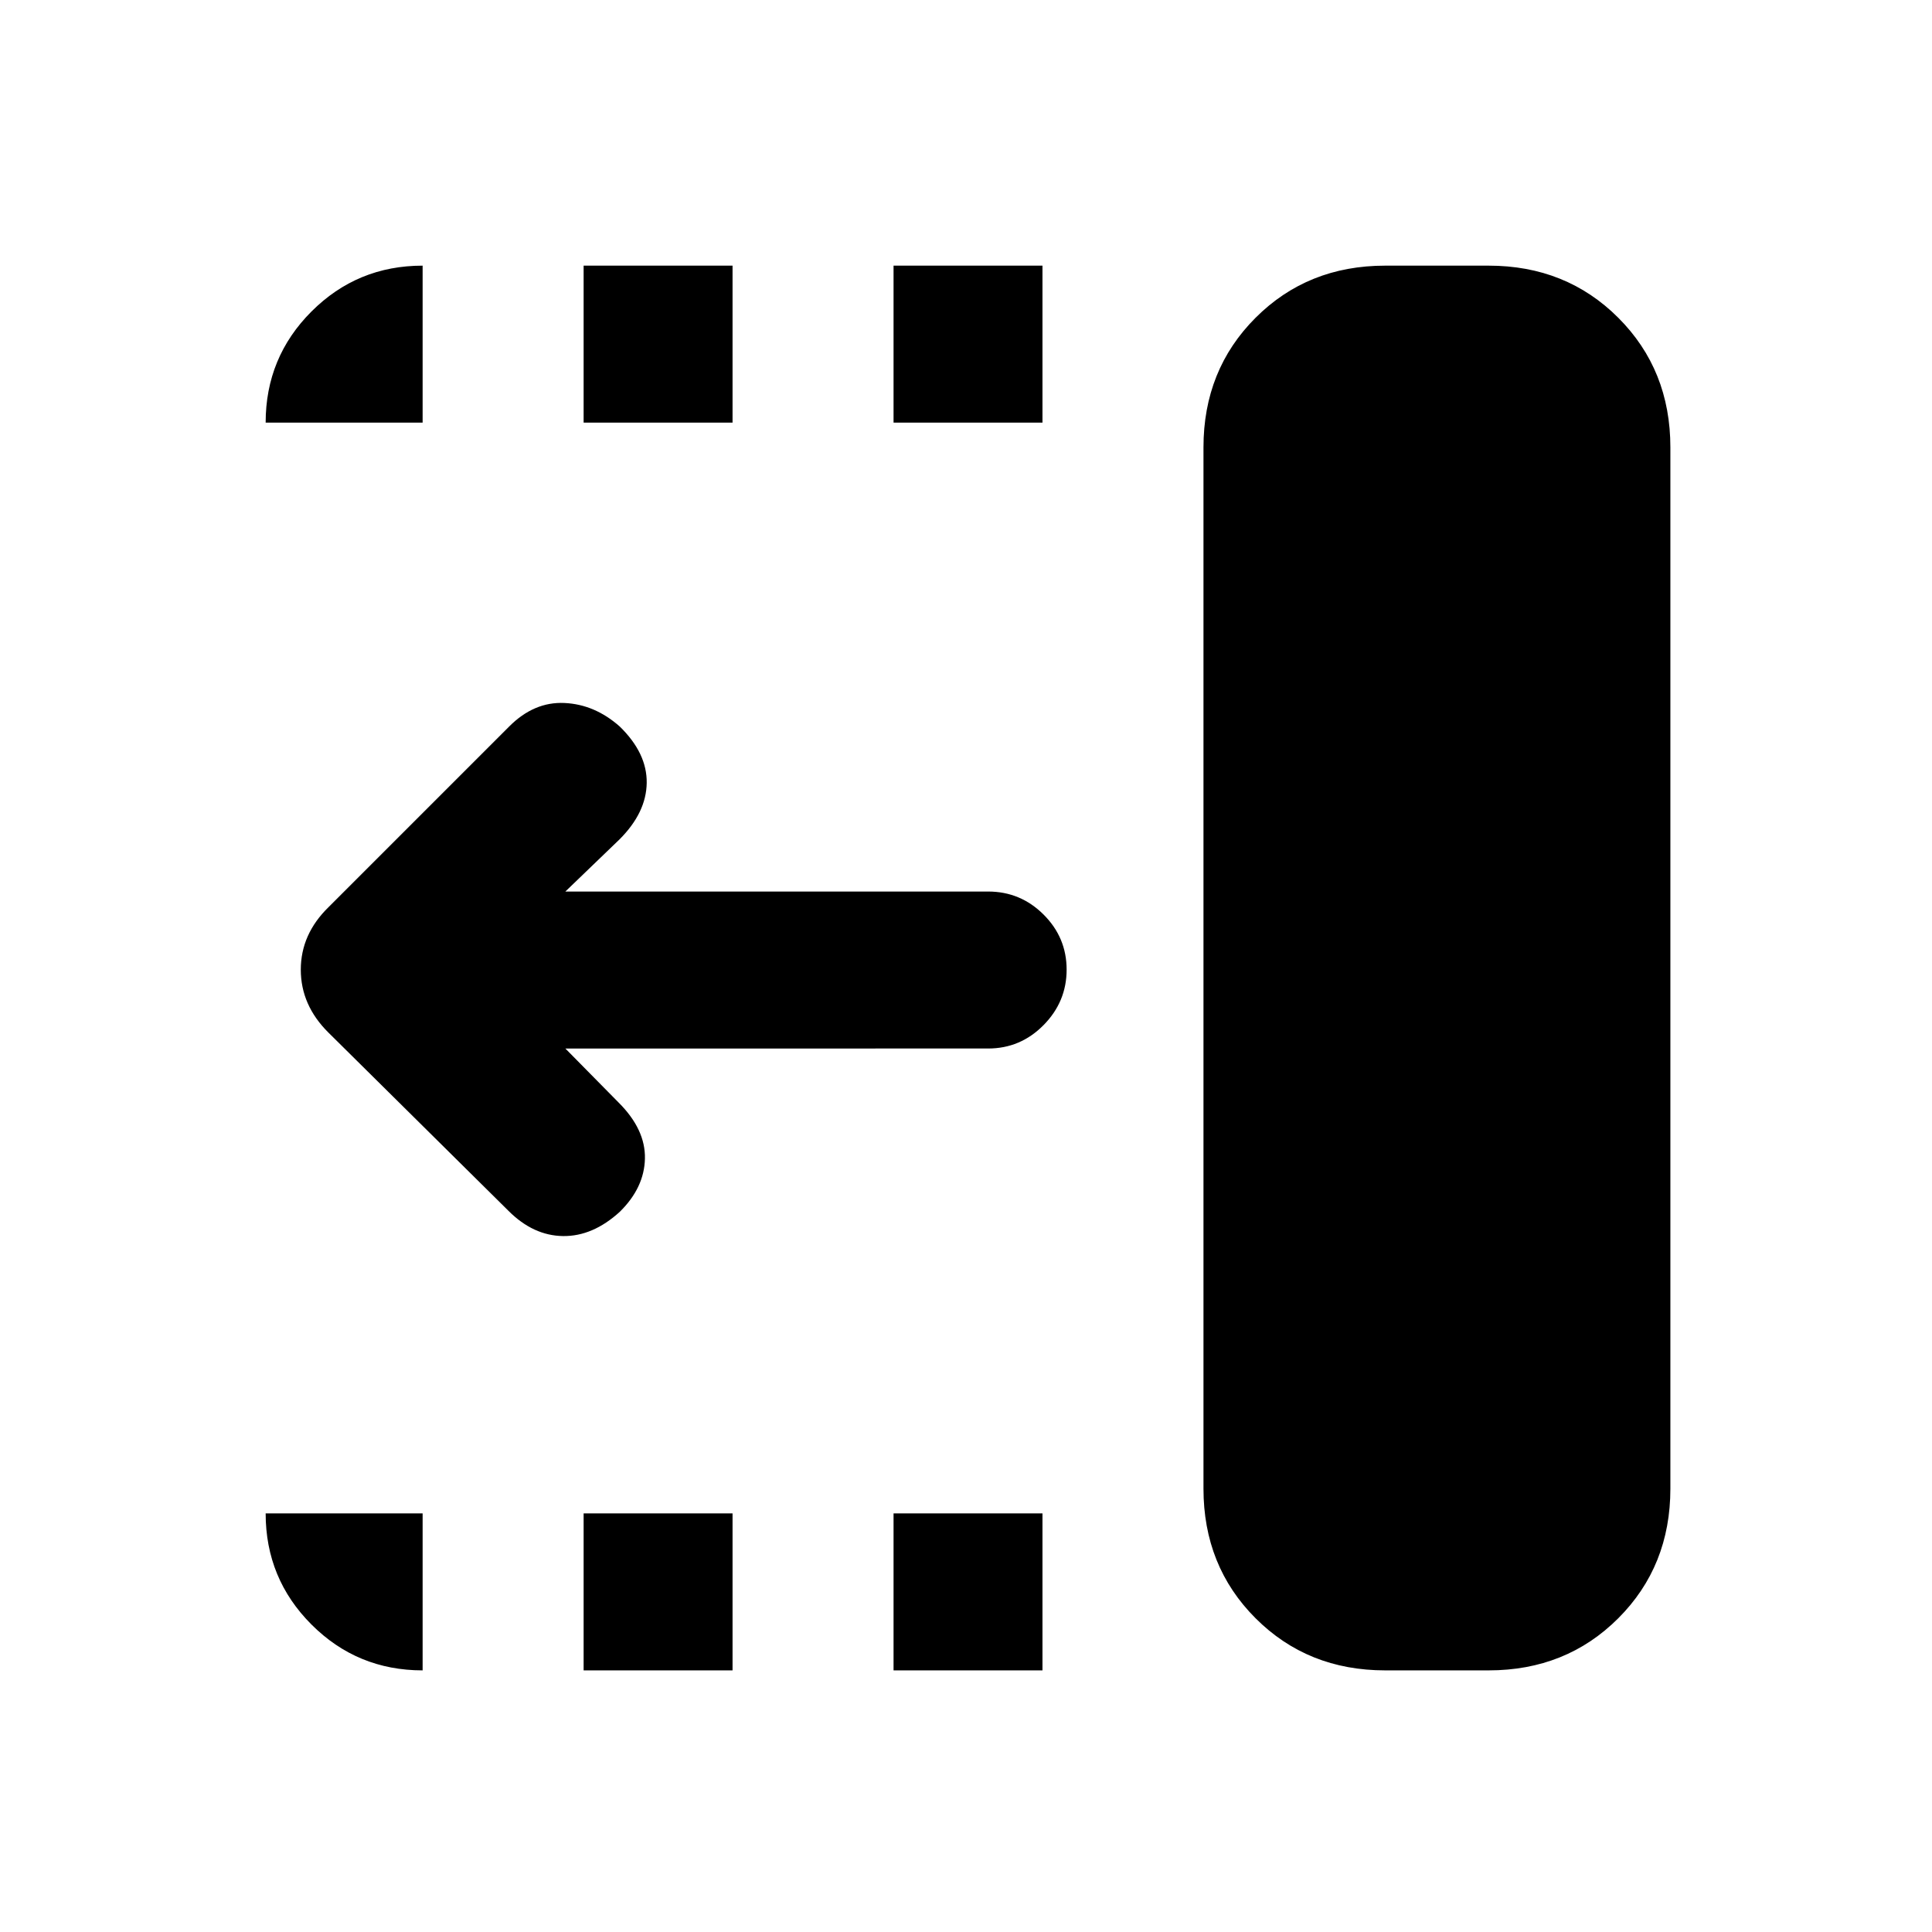 <svg xmlns="http://www.w3.org/2000/svg" height="20" viewBox="0 96 960 960" width="20"><path d="M444 306v-77.999h74V306h-74Zm0 619.999V848h74v77.999h-74ZM290 306v-77.999h74V306h-74Zm0 619.999V848h74v77.999h-74Zm-37.307-228.307-89.522-88.626q-13.708-13.605-13.708-31.248t13.846-31.125l89.769-89.769q12.307-12.308 27.384-11.616 15.077.693 27.468 11.682 13.608 13.241 13.416 28.01-.192 14.769-13.5 28.076l-26.924 25.925h210.079q16.049 0 27.524 11.418Q530 561.837 530 577.803q0 15.966-11.475 27.581t-27.524 11.615H280.922l26.539 26.925q13.308 13.307 13 27.768-.307 14.462-12.498 26.451-13.424 12.241-28.193 12.049-14.769-.193-27.077-12.5Zm435.614 228.307q-38.527 0-64.417-25.891Q598 874.218 598 835.691V318.309q0-38.527 25.89-64.417 25.89-25.891 64.417-25.891h51.384q38.527 0 64.417 25.891 25.891 25.89 25.891 64.417v517.382q0 38.527-25.891 64.417-25.89 25.891-64.417 25.891h-51.384Zm-478.307 0q-32.449 0-55.224-22.775T132.001 848H210v77.999ZM132.001 306q0-32.449 22.775-55.224T210 228.001V306h-77.999Z"/></svg>
